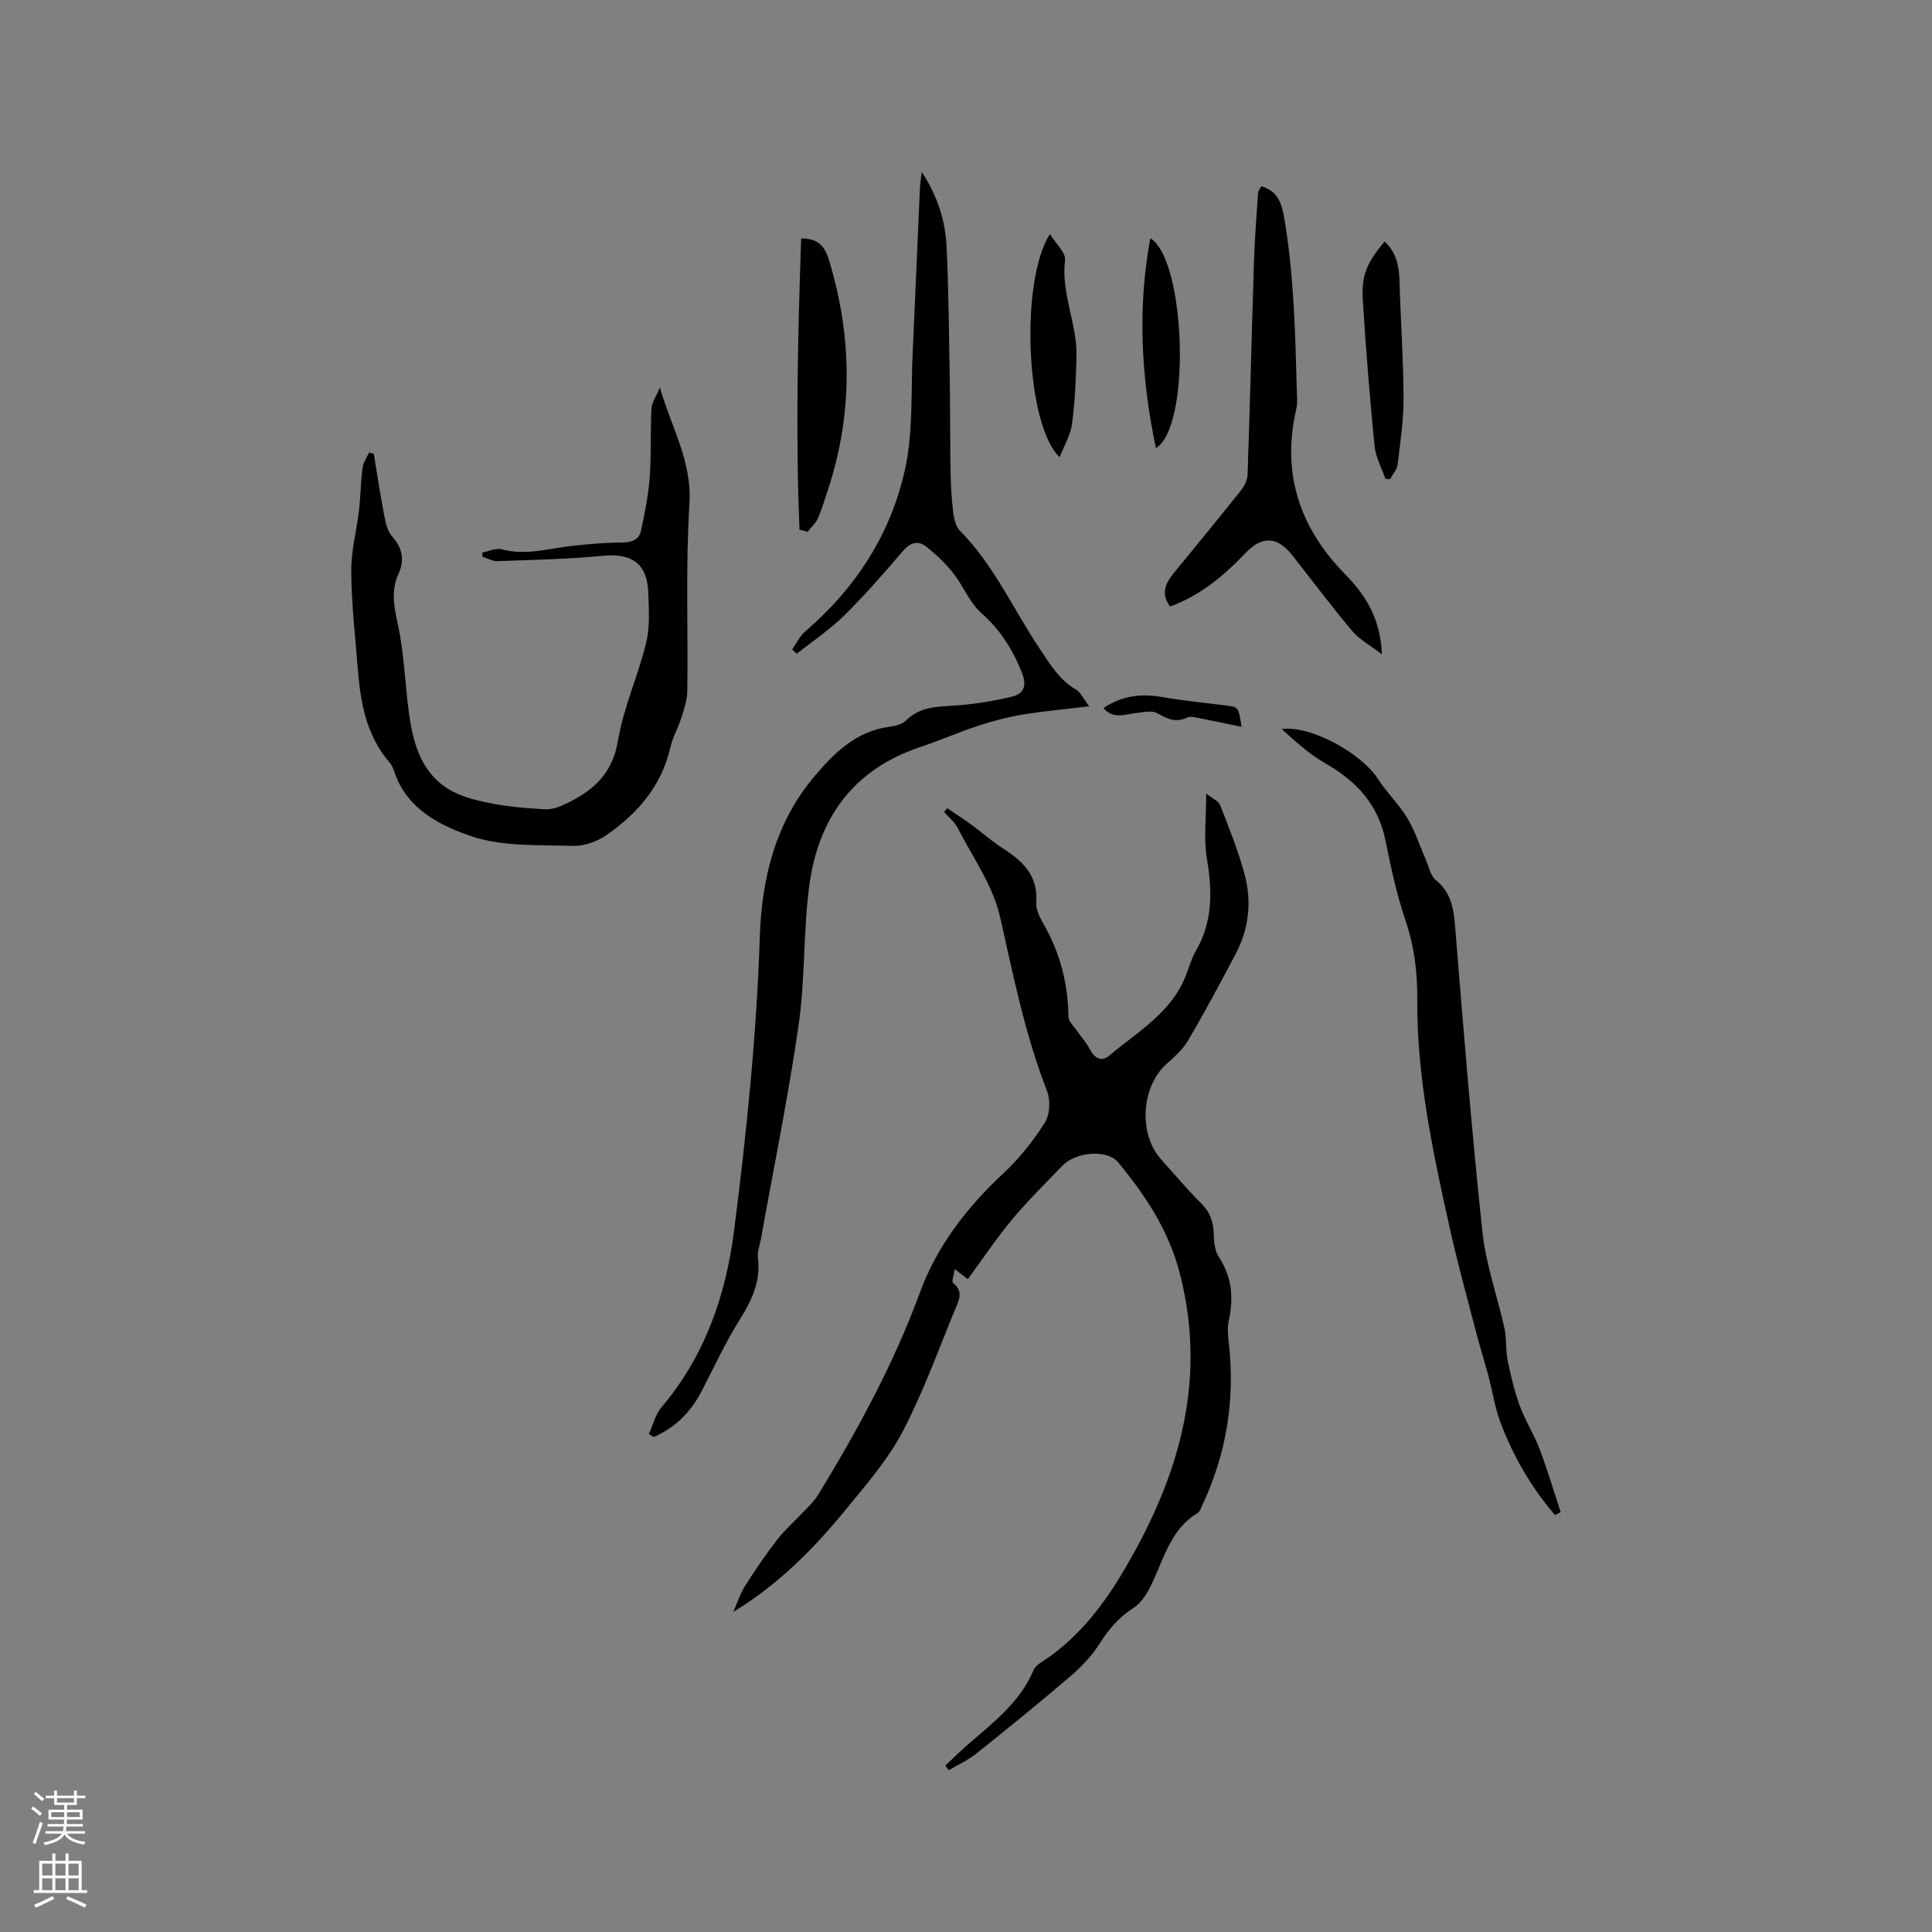 <svg enable-background="new 0 0 400 400" viewBox="0 0 400 400" xmlns="http://www.w3.org/2000/svg"><rect x="0" y="0" width="400" height="400" fill="#808080" stroke="none"/><g fill="#010000"><path d="m196.1 167.32c1.65 1.12 3.34 2.19 4.95 3.37 2.21 1.61 4.26 3.46 6.55 4.93 4.13 2.64 7.34 5.64 6.94 11.17-.1 1.43.69 3.08 1.46 4.41 3.46 6.02 5.14 12.45 5.21 19.38.01.85.96 1.71 1.53 2.53.96 1.38 2.11 2.65 2.89 4.12 1 1.88 2.42 2.69 4.05 1.31 5.9-5 12.97-8.93 15.91-16.75.63-1.68 1.15-3.45 2.04-4.99 3.49-6.06 3.37-12.37 2.24-19.05-.69-4.1-.13-8.41-.13-13.45 1.24 1 2.54 1.53 2.89 2.42 1.84 4.71 3.74 9.44 5.05 14.31 1.51 5.58.92 11.19-1.81 16.38-3.18 6.07-6.43 12.11-9.89 18.02-1.1 1.87-2.85 3.41-4.5 4.89-5.21 4.71-5.81 14.44-1.09 19.71 2.76 3.08 5.43 6.24 8.35 9.17 1.78 1.79 2.5 3.74 2.55 6.2.03 1.64.2 3.54 1.05 4.84 2.78 4.2 3.08 8.58 2.04 13.32-.3 1.39-.14 2.92.02 4.37 1.35 11.76-.45 23-5.48 33.71-.27.57-.49 1.33-.97 1.61-6.06 3.67-7.16 10.44-10.18 16.02-.77 1.41-1.87 2.86-3.2 3.71-2.93 1.89-5.02 4.33-6.87 7.26-1.59 2.52-3.74 4.8-6.02 6.75-6.42 5.51-13 10.84-19.61 16.12-1.7 1.36-3.76 2.27-5.65 3.39-.23-.33-.46-.66-.69-.98 1.49-1.39 2.95-2.83 4.49-4.18 5.25-4.59 10.91-8.8 13.76-15.54.27-.63.9-1.2 1.5-1.58 7.09-4.48 12.36-11.07 16.47-17.86 11.62-19.2 18.26-39.65 12.33-62.67-2.31-8.99-7.12-16.16-12.77-23.03-2.25-2.74-8.74-2.23-11.53.67-3.53 3.66-7.18 7.24-10.43 11.14-3.24 3.89-6.06 8.14-9.17 12.37-.63-.48-1.43-1.1-2.71-2.09-.17 1.21-.7 2.61-.34 2.88 2.24 1.76 1.16 3.68.42 5.46-3.52 8.51-6.63 17.24-10.9 25.37-3.04 5.78-7.49 10.88-11.67 16-6.65 8.14-14 15.59-23.34 21.25.77-1.76 1.34-3.64 2.35-5.25 2.09-3.31 4.3-6.56 6.7-9.66 1.59-2.06 3.59-3.8 5.38-5.71 1.07-1.14 2.27-2.22 3.07-3.53 8.18-13.39 15.67-27.13 21.1-41.91 3.59-9.76 9.75-17.68 17.31-24.73 3.29-3.06 6.17-6.71 8.58-10.5 1.04-1.64 1.19-4.63.46-6.51-4.57-11.7-6.99-23.9-9.74-36.09-1.46-6.49-5.69-12.37-8.8-18.45-.63-1.24-1.85-2.18-2.79-3.25.23-.26.43-.53.64-.8z"/><path d="m134.34 296.91c.85-1.87 1.34-4.06 2.62-5.56 8.98-10.57 13.31-23.16 15.02-36.53 2.59-20.25 4.67-40.56 5.34-61.01.39-11.96 3.22-23.5 11.3-33.08 4.18-4.95 8.64-9.31 15.46-10.25 1.22-.17 2.69-.51 3.51-1.32 2.86-2.83 6.34-2.84 9.99-3.08 3.97-.26 7.96-.9 11.84-1.82 2.42-.57 3.31-2.06 2.15-5-1.91-4.84-4.49-8.88-8.43-12.37-2.43-2.16-3.69-5.59-5.78-8.21-1.66-2.08-3.62-4-5.74-5.61-1.58-1.2-3.18-.73-4.64.97-3.93 4.59-7.9 9.17-12.2 13.4-2.98 2.93-6.52 5.29-9.81 7.91-.32-.29-.65-.58-.97-.87.88-1.25 1.56-2.75 2.68-3.72 10.56-9.05 17.83-20.33 20.74-33.79 1.66-7.67 1.16-15.82 1.53-23.75.54-11.44 1-22.88 1.51-34.32.04-.83.19-1.65.38-3.3 3.41 5.22 4.9 10.29 5.15 15.62.41 8.88.49 17.78.64 26.68.11 6.56.06 13.12.17 19.69.05 2.85.21 5.72.56 8.55.16 1.32.54 2.9 1.41 3.78 7.05 7.11 11.04 16.27 16.51 24.42 2.14 3.18 4.03 6.43 7.5 8.44.96.55 1.49 1.84 2.72 3.45-5.17.63-9.55 1.01-13.88 1.73-3.09.52-6.16 1.34-9.15 2.32-4.02 1.32-7.9 3.04-11.92 4.38-14.05 4.68-21.26 14.95-23.05 29.09-1.2 9.44-.8 19.1-2.16 28.51-2.15 14.86-5.17 29.59-7.82 44.37-.22 1.24-.76 2.53-.61 3.73.63 4.83-1.19 8.75-3.69 12.74-2.97 4.74-5.34 9.86-7.91 14.84-2.25 4.38-5.49 7.64-9.97 9.58-.33-.22-.66-.42-1-.61z"/><path d="m77.39 93.96c.72 4.35 1.38 8.71 2.21 13.03.27 1.41.66 3.02 1.56 4.04 2.14 2.42 2.67 4.86 1.34 7.79-1.63 3.57-.87 7-.07 10.73 1.27 5.97 1.42 12.16 2.26 18.23.9 6.44 2.67 12.64 8.89 16.01 2.61 1.41 5.71 2.08 8.68 2.64 3.42.65 6.92.9 10.4 1.12 1.18.08 2.49-.23 3.58-.72 5.96-2.66 10.49-6.14 11.7-13.46 1.15-6.91 4.19-13.48 5.85-20.33.8-3.32.55-6.96.42-10.43-.23-5.97-3.43-8.11-9.38-7.54-7.23.7-14.51.84-21.78 1.11-1.04.04-2.11-.6-3.16-.92 0-.29 0-.58 0-.87 1.35-.25 2.83-.99 4.02-.66 4.94 1.34 9.65-.17 14.46-.7 3.46-.38 6.95-.69 10.43-.71 1.98-.01 3.5-.56 3.9-2.41.8-3.66 1.54-7.38 1.82-11.1.35-4.71.11-9.45.35-14.17.06-1.25.94-2.46 1.75-4.42 2.44 8.45 6.67 15.33 6.12 24.03-.8 12.89-.27 25.85-.44 38.78-.02 1.85-.65 3.72-1.21 5.51-.66 2.12-1.82 4.1-2.31 6.24-1.8 7.9-6.71 13.56-13.07 18.02-1.96 1.37-4.68 2.4-7.01 2.33-7.17-.24-14.77.21-21.35-2.07-6.19-2.14-12.93-5.49-15.56-12.85-.28-.79-.55-1.67-1.08-2.28-4.94-5.68-6.1-12.62-6.66-19.76-.53-6.65-1.28-13.3-1.33-19.96-.03-4.16 1.11-8.32 1.6-12.5.34-2.94.36-5.92.74-8.85.14-1.1.88-2.11 1.35-3.17.32.09.65.18.98.27z"/><path d="m321.93 313.66c-4.9-5.7-8.64-12.16-11.29-19.2-1.14-3.04-1.6-6.33-2.45-9.49-.87-3.24-1.88-6.44-2.72-9.68-1.83-7.04-3.77-14.06-5.34-21.16-3.45-15.51-6.8-31.1-6.7-47.07.04-5.73-.59-11.05-2.43-16.46-1.83-5.39-3.03-11.03-4.16-16.62-1.51-7.46-6.03-12.27-12.43-15.93-3.31-1.89-6.2-4.53-9.05-7.12 6.18-.77 16.57 5.09 19.98 10.41 1.8 2.82 4.32 5.19 6.03 8.04 1.6 2.67 2.56 5.72 3.83 8.6.63 1.44.94 3.3 2.04 4.2 3.11 2.53 3.7 5.71 4.01 9.47 1.71 21.12 3.42 42.25 5.66 63.32.72 6.78 3.11 13.38 4.58 20.09.46 2.13.21 4.41.64 6.55.65 3.18 1.4 6.37 2.51 9.41 1.12 3.07 2.94 5.88 4.1 8.94 1.63 4.31 2.94 8.74 4.39 13.12-.4.18-.8.38-1.2.58z"/><path d="m261.14 38.56c3.41.97 4.23 3.56 4.74 6.55 2.07 12.02 2.28 24.17 2.63 36.31.03 1.06.13 2.16-.11 3.16-3.13 13.39.65 24.7 10.15 34.37 4.95 5.04 7.25 9.93 7.57 16.53-2.41-1.86-4.66-3.06-6.19-4.87-4.3-5.1-8.29-10.47-12.43-15.71-3.05-3.87-6.22-3.98-9.6-.43-4.49 4.72-9.41 8.84-15.64 11.1-1.98-2.61-.99-4.79.75-6.91 4.63-5.66 9.28-11.31 13.84-17.03.74-.92 1.41-2.2 1.45-3.33.5-14.62.85-29.24 1.31-43.86.15-4.84.53-9.67.86-14.5.03-.46.43-.91.67-1.38z"/><path d="m165.53 109.66c-.83-20.04-.35-40.08.34-60.27 3.89-.11 5.05 2.1 5.8 4.58 4.78 15.82 4.95 31.63-.24 47.41-.66 2.01-1.26 4.04-2.12 5.97-.46 1.03-1.39 1.85-2.11 2.76-.55-.15-1.11-.3-1.67-.45z"/><path d="m217.37 48.46c1.21 1.98 3.33 3.84 3.13 5.41-.84 6.93 2.55 13.25 2.38 20-.12 4.65-.32 9.31-.93 13.91-.31 2.31-1.63 4.48-2.56 6.88-6.96-6.55-8.31-36.29-2.02-46.2z"/><path d="m286.66 50c2.35 2.17 2.99 4.91 3.08 7.97.24 8.11.81 16.22.85 24.34.02 4.61-.67 9.23-1.22 13.83-.13 1.07-1.02 2.04-1.56 3.06-.33-.03-.66-.06-.99-.09-.77-2.25-2.01-4.46-2.23-6.76-.99-10.06-1.82-20.15-2.43-30.24-.32-5.23.85-7.68 4.5-12.11z"/><path d="m239.32 92.78c-3.07-14.63-3.84-28.94-1.16-43.45 7.33 4.38 8.51 39 1.16 43.45z"/><path d="m257.05 150.48c-3.48-.72-6.45-1.36-9.43-1.94-.59-.11-1.31-.23-1.8.01-2.32 1.14-4.14.31-6.21-.88-1.12-.64-2.93-.21-4.41-.04-2.33.27-4.73 1.34-6.73-1.03 3.82-2.59 7.83-3.04 12.18-2.28 4.38.77 8.81 1.2 13.23 1.75 2.53.32 2.53.31 3.17 4.41z"/></g><path d="m6.44 374.46.42-.45c.65.47 1.27.95 1.85 1.44l-.45.49c-.65-.56-1.25-1.06-1.82-1.48m.93 7.33-.63-.26c.55-1.36 1.05-2.8 1.52-4.33.19.1.38.19.59.27-.46 1.29-.95 2.73-1.48 4.32m-.38-10.38.44-.42c.43.34 1.01.82 1.74 1.44l-.49.49c-.53-.51-1.09-1.01-1.69-1.51m2.5.35h1.72v-1.04h.59v1.04h3.52v-1.04h.59v1.04h1.75v.53h-1.75v1.42h-2.03v.97h3.22v2.03h-3.24c0 .35-.01.66-.03.93h3.32v.53h-3.37c-.03.27-.08.58-.15.94h3.96v.53h-3.71c.67.92 1.93 1.48 3.79 1.68-.13.24-.23.44-.29.59-2.13-.38-3.48-1.08-4.04-2.12-.43.97-1.77 1.72-4.03 2.23-.09-.19-.2-.37-.33-.55 2.1-.42 3.37-1.03 3.81-1.83h-3.36v-.53h3.58c.08-.29.13-.61.16-.94h-3.33v-.53h3.39c.02-.27.04-.58.04-.93h-3.23v-2.03h3.25v-.97h-2.07v-1.42h-1.73zm1.12 3.44v1h2.65c.01-.3.02-.44.01-.4v-.25-.35zm1.19-2h3.52v-.91h-3.52zm4.71 2h-2.63v.59c0 .15-.01.28-.01.4h2.64z" fill="#fbfafc"/><path d="m13.56 383.74h.63v1.52h2.72v6.07h1.13v.6h-11.06v-.6h1.13v-6.07h2.73v-1.52h.63v1.52h2.1v-1.52zm-2.69 8.83.38.56c-1.24.63-2.53 1.25-3.85 1.85-.1-.21-.21-.42-.34-.63 1.36-.55 2.63-1.15 3.81-1.78m-2.13-4.27h2.1v-2.45h-2.1zm0 3.04h2.1v-2.46h-2.1zm2.72-3.04h2.1v-2.45h-2.1zm0 3.04h2.1v-2.46h-2.1zm6.07 3.6c-1.41-.71-2.7-1.3-3.86-1.78l.35-.56c1.45.62 2.75 1.19 3.88 1.72zm-1.25-9.09h-2.1v2.45h2.1zm-2.09 5.49h2.1v-2.46h-2.1z" fill="#fbfafc"/></svg>